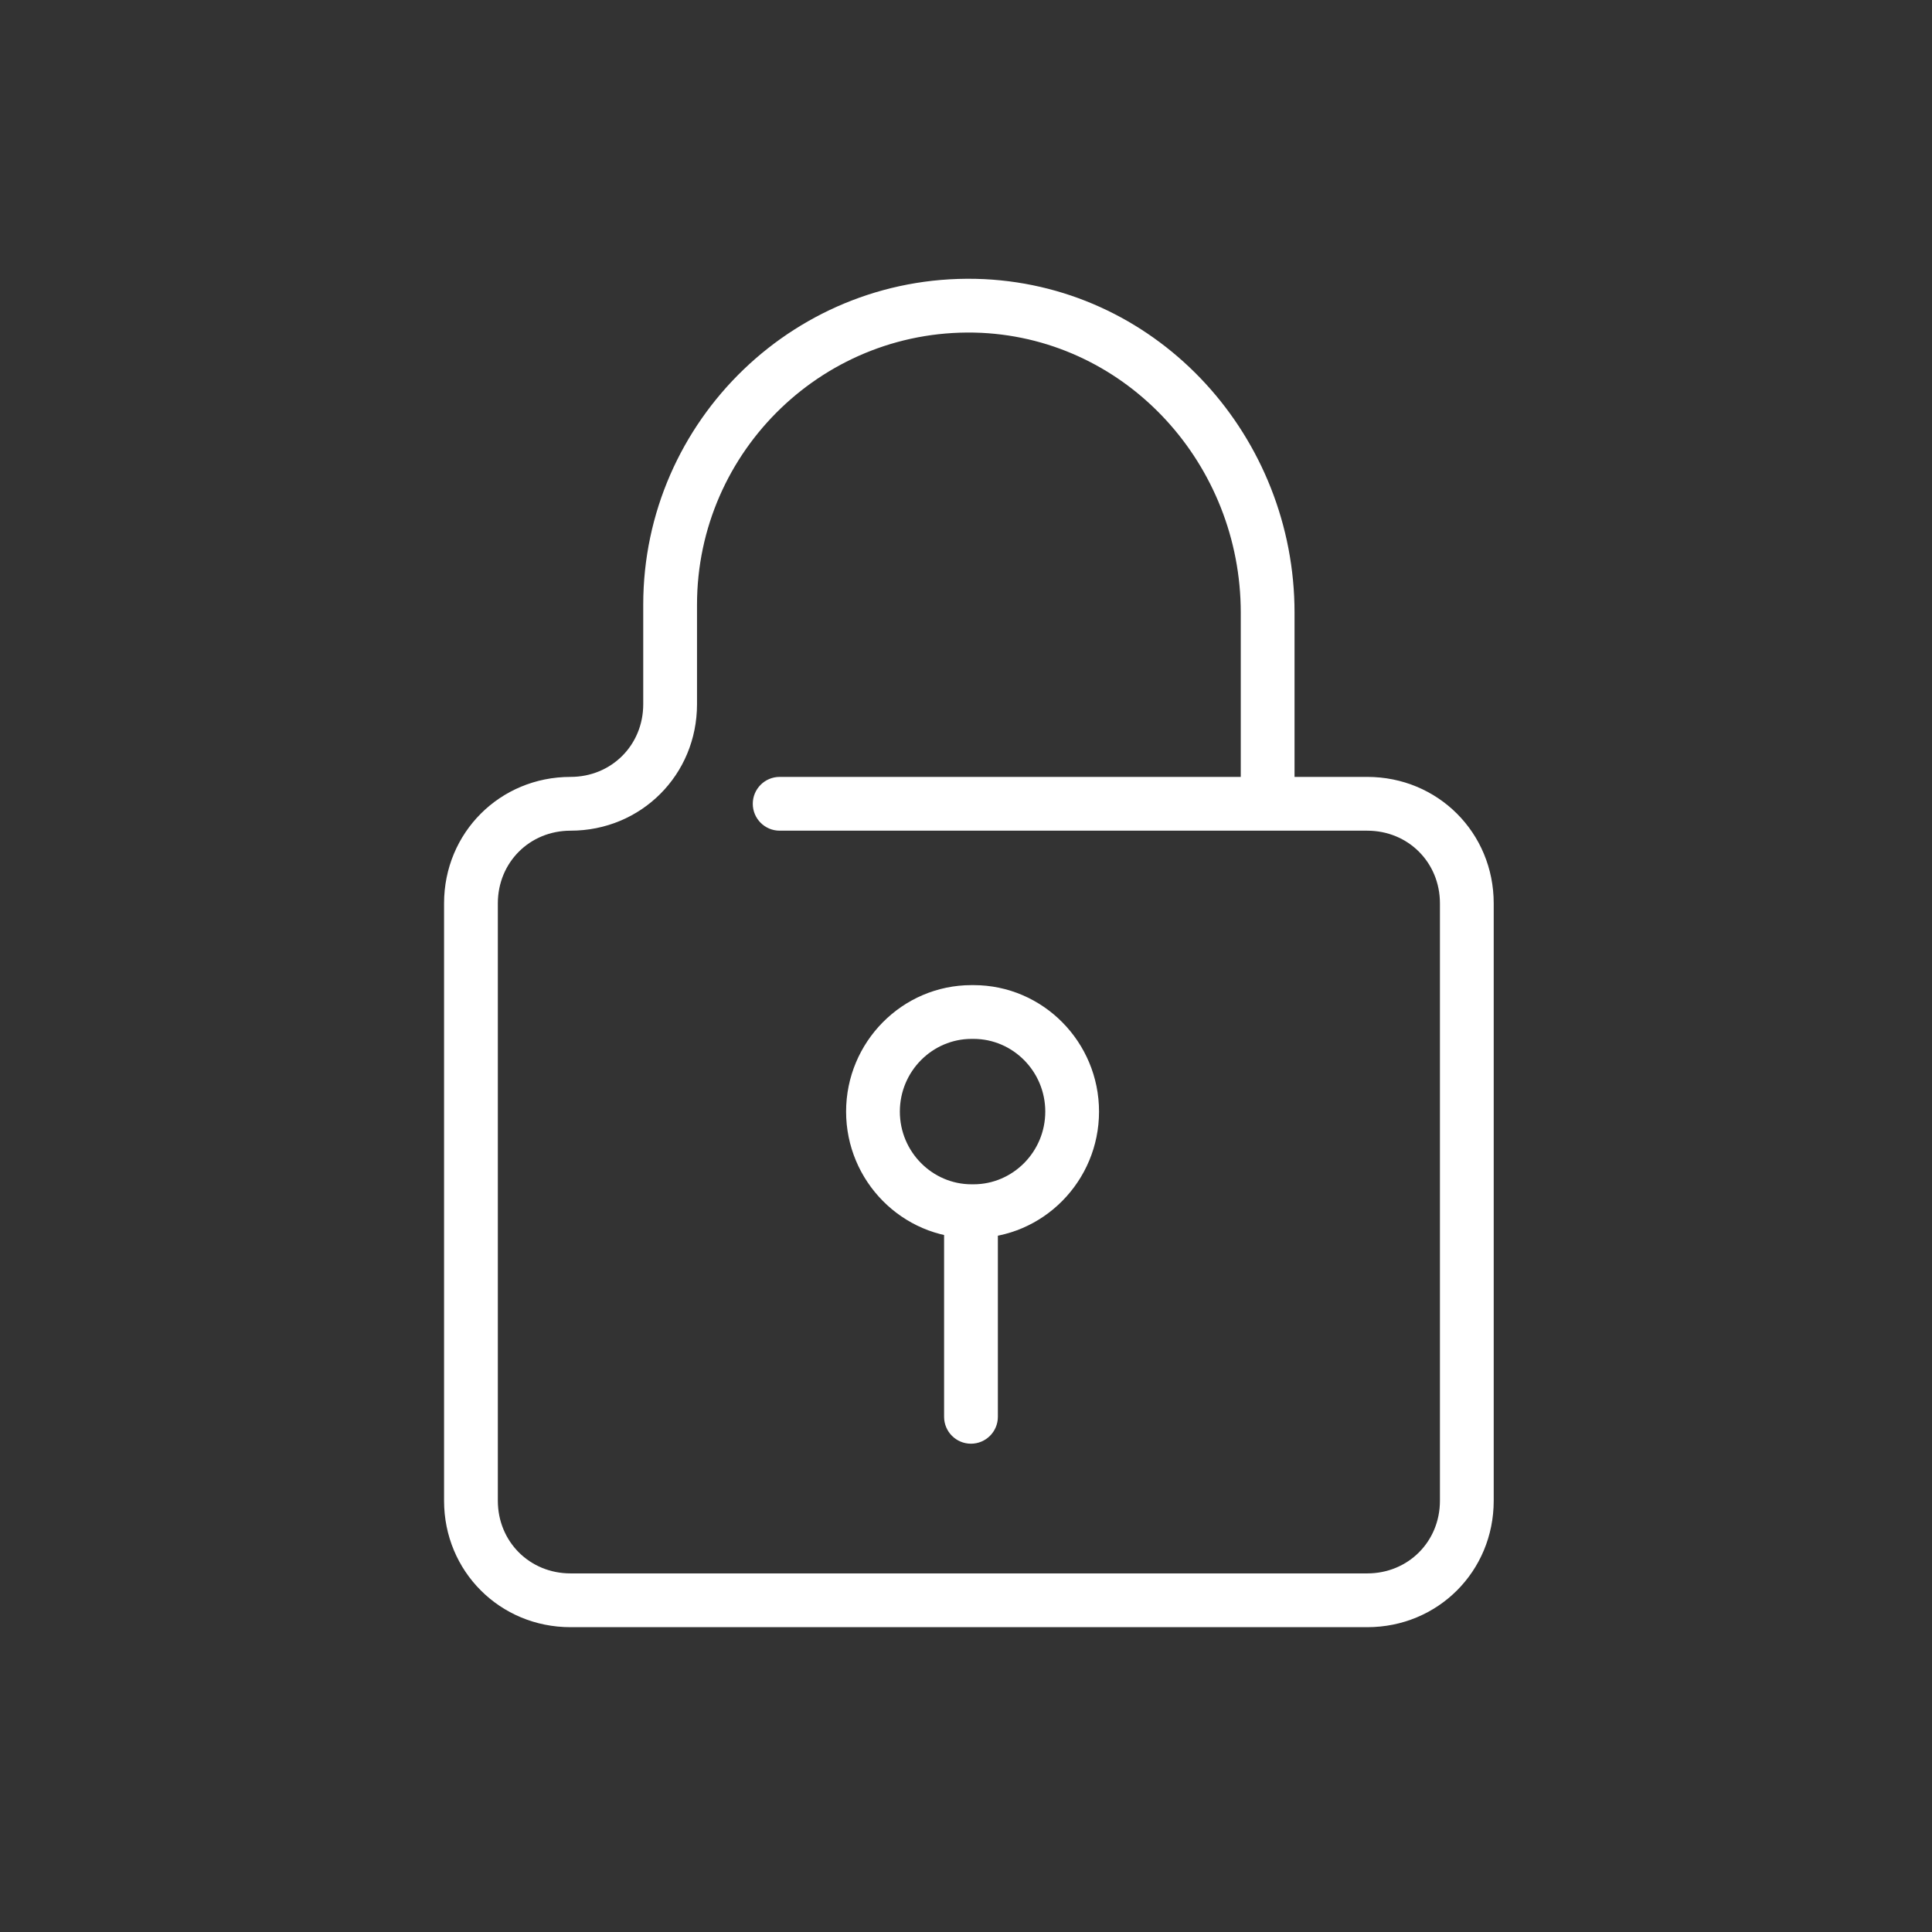<svg width="97" height="97" viewBox="0 0 97 97" fill="none" xmlns="http://www.w3.org/2000/svg">
<rect x="0" y="0" width="97" height="97" fill="#333333" stroke="none"/>
<path fill-rule="evenodd" clip-rule="evenodd" d="M48.779 52.16C46.81 52.16 45.179 53.787 45.179 55.81C45.179 57.832 46.81 59.46 48.779 59.46H48.88C50.849 59.46 52.48 57.832 52.48 55.81C52.48 53.787 50.849 52.16 48.88 52.16H48.779ZM42.48 55.81C42.48 52.322 45.293 49.46 48.779 49.46H48.88C52.366 49.46 55.179 52.322 55.179 55.81C55.179 59.297 52.366 62.16 48.88 62.16H48.779C45.293 62.16 42.48 59.297 42.48 55.81Z" fill="white"/>
<path fill-rule="evenodd" clip-rule="evenodd" d="M32.295 30.358C32.295 21.098 40.031 13.578 49.408 14.014L49.412 14.014C58.273 14.451 64.995 21.984 64.995 30.758V39.006H68.645C72.191 39.006 74.995 41.809 74.995 45.355V75.347C74.995 78.892 72.191 81.696 68.645 81.696H28.645C25.1 81.696 22.295 78.892 22.295 75.347V45.355C22.295 41.809 25.1 39.006 28.645 39.006C30.7 39.006 32.295 37.41 32.295 35.357V30.358ZM62.295 39.006H39.145C38.4 39.006 37.795 39.61 37.795 40.356C37.795 41.101 38.4 41.706 39.145 41.706H68.645C70.7 41.706 72.295 43.301 72.295 45.355V75.347C72.295 77.4 70.7 78.996 68.645 78.996H28.645C26.591 78.996 24.995 77.4 24.995 75.347V45.355C24.995 43.301 26.591 41.706 28.645 41.706C32.191 41.706 34.995 38.902 34.995 35.357V30.358C34.995 22.624 41.459 16.348 49.281 16.711C56.619 17.074 62.295 23.337 62.295 30.758V39.006Z" fill="white"/>
<path fill-rule="evenodd" clip-rule="evenodd" d="M48.75 59.702C49.495 59.702 50.1 60.307 50.1 61.052V71.134C50.1 71.879 49.495 72.484 48.75 72.484C48.004 72.484 47.4 71.879 47.4 71.134V61.052C47.4 60.307 48.004 59.702 48.75 59.702Z" fill="white"/>
</svg>
